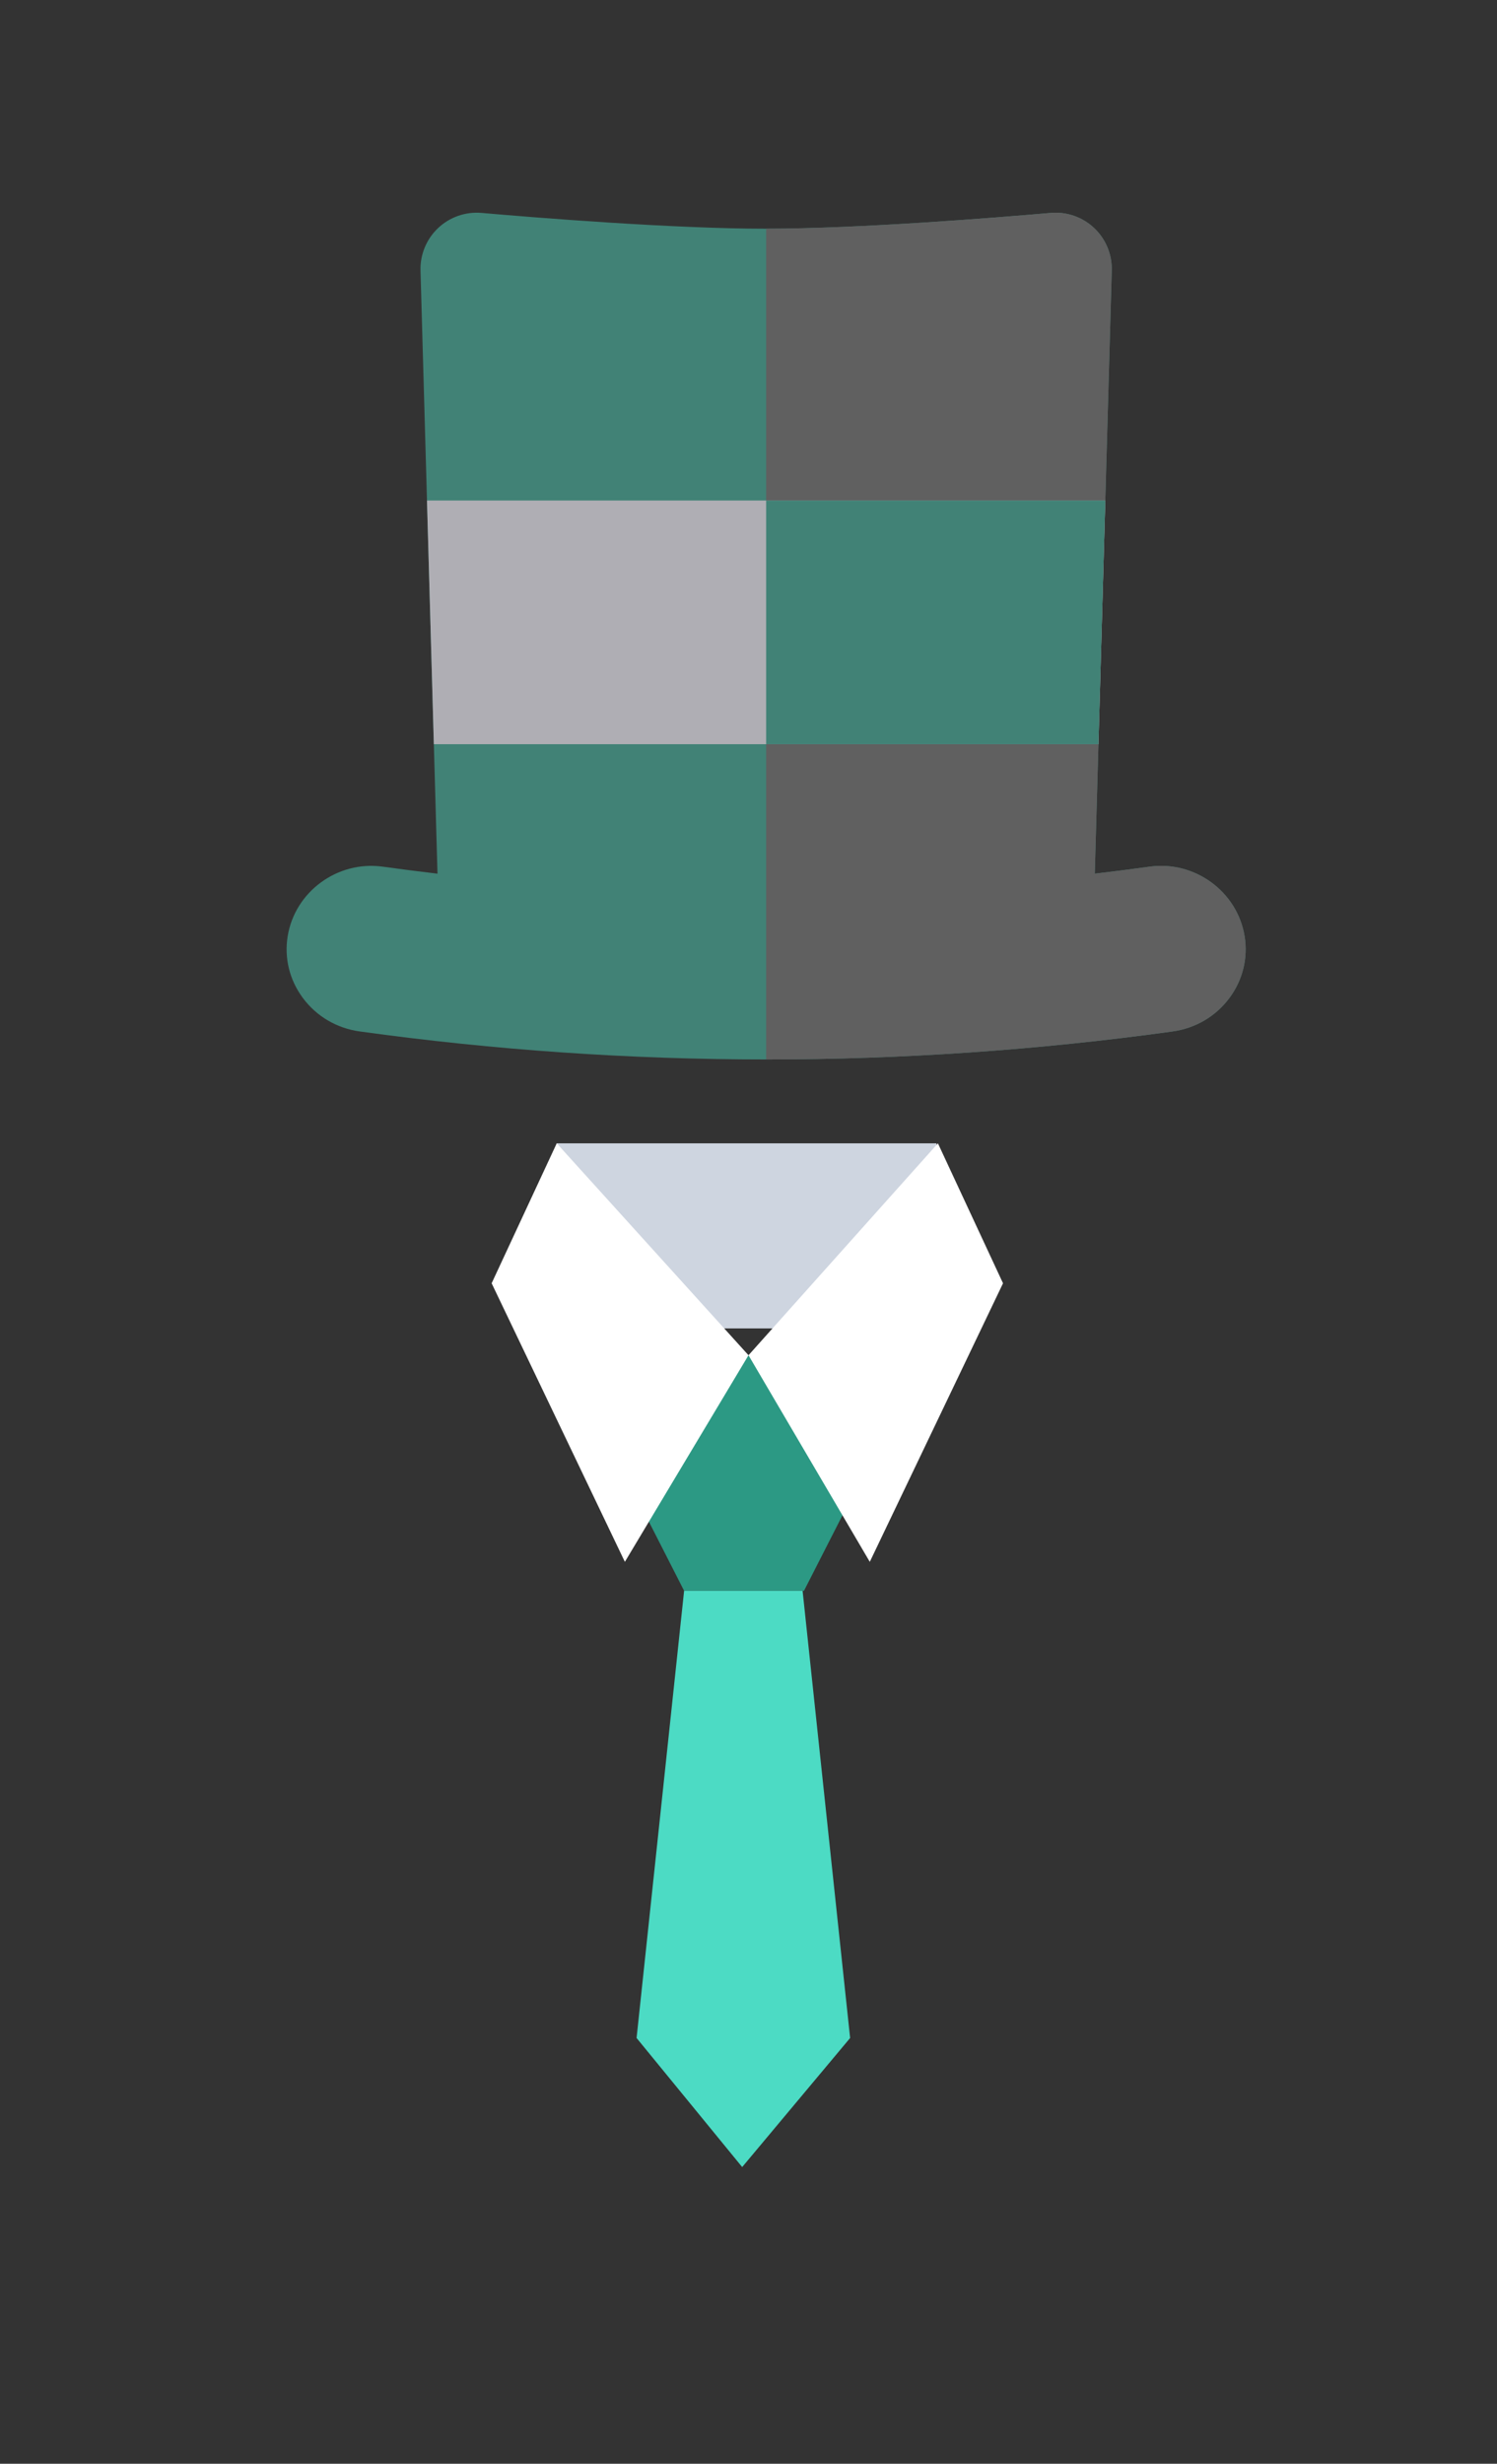 <?xml version="1.0" encoding="UTF-8" standalone="no" ?>
<!DOCTYPE svg PUBLIC "-//W3C//DTD SVG 1.1//EN" "http://www.w3.org/Graphics/SVG/1.1/DTD/svg11.dtd">
<svg xmlns="http://www.w3.org/2000/svg" xmlns:xlink="http://www.w3.org/1999/xlink" version="1.1" width="95.9" height="157.72" xml:space="preserve">
<rect width="100%" height="100%" fill="#333333" stroke="none"/>
<desc>Created with Fabric.js 1.6.0-rc.1</desc>
<defs></defs>
<g style="stroke: none; stroke-width: 1; stroke-dasharray: none; stroke-linecap: butt; stroke-linejoin: miter; stroke-miterlimit: 10; fill: none; fill-rule: nonzero; opacity: 1;" transform="translate(18.36 10) scale(0.12 0.12)" >
  <path d="M 511.435 416.141 c -3.86 -23.803 -26.595 -40.465 -50.691 -37.14 c -9.755 1.35 -19.521 2.591 -29.294 3.747 l 9.064 -321.766 c 0.241 -8.547 -3.188 -16.812 -9.408 -22.675 c -6.217 -5.862 -14.669 -8.798 -23.179 -8.056 C 378.878 32.783 305.926 38.674 256 38.674 s -122.878 -5.891 -151.925 -8.424 c -8.518 -0.741 -16.963 2.193 -23.18 8.056 c -6.22 5.864 -9.649 14.129 -9.408 22.675 l 9.064 321.766 c -9.776 -1.156 -19.544 -2.398 -29.3 -3.748 c -24.081 -3.321 -46.826 13.339 -50.685 37.141 c -1.881 11.599 0.972 23.249 8.034 32.805 c 7.306 9.888 18.137 16.273 30.491 17.98 c 71.965 9.958 144.437 14.937 216.909 14.937 s 144.946 -4.979 216.912 -14.937 c 12.359 -1.708 23.187 -8.093 30.492 -17.98 C 510.463 439.39 513.316 427.741 511.435 416.141 z" style="stroke: none; stroke-width: 1; stroke-dasharray: none; stroke-linecap: butt; stroke-linejoin: miter; stroke-miterlimit: 10; fill: #418276; fill-rule: nonzero; opacity: 1;" transform=" matrix(1 0 0 1 0 0) " stroke-linecap="round" />
  <path d="M 511.435 416.141 c -3.86 -23.803 -26.595 -40.465 -50.691 -37.14 c -9.755 1.35 -19.521 2.591 -29.294 3.747 l 9.064 -321.766 c 0.241 -8.547 -3.188 -16.812 -9.408 -22.675 c -6.217 -5.862 -14.669 -8.798 -23.179 -8.056 C 378.878 32.783 305.926 38.674 256 38.674 v 443.188 c 72.472 0 144.945 -4.979 216.91 -14.937 c 12.359 -1.708 23.187 -8.093 30.492 -17.98 C 510.463 439.39 513.316 427.741 511.435 416.141 z" style="stroke: none; stroke-width: 1; stroke-dasharray: none; stroke-linecap: butt; stroke-linejoin: miter; stroke-miterlimit: 10; fill: #606060; fill-rule: nonzero; opacity: 1;" transform=" matrix(1 0 0 1 0 0) " stroke-linecap="round" />
  <path d="M 433.396 313.668 H 78.604 l -3.662 -129.997 h 362.116 L 433.396 313.668 z" style="stroke: none; stroke-width: 1; stroke-dasharray: none; stroke-linecap: butt; stroke-linejoin: miter; stroke-miterlimit: 10; fill: #AFAEB4; fill-rule: nonzero; opacity: 1;" transform=" matrix(1 0 0 1 0 0) " stroke-linecap="round" />
  <polygon points="256,183.67 256,313.67 433.4,313.67 437.06,183.67 " style="stroke: none; stroke-width: 1; stroke-dasharray: none; stroke-linecap: butt; stroke-linejoin: miter; stroke-miterlimit: 10; fill: #418276; fill-rule: nonzero; opacity: 1;" transform="  matrix(1 0 0 1 0 0) "/>
</g>
<g style="stroke: none; stroke-width: 1; stroke-dasharray: none; stroke-linecap: butt; stroke-linejoin: miter; stroke-miterlimit: 10; fill: none; fill-rule: nonzero; opacity: 1;" transform="translate(10 61.7) scale(0.15 0.17)" >
  <circle cx="252.5" cy="252.5" r="252.5" style="stroke: none; stroke-width: 1; stroke-dasharray: none; stroke-linecap: butt; stroke-linejoin: miter; stroke-miterlimit: 10; fill: #FFD05B; fill-rule: nonzero; opacity: 0;" transform="  matrix(1 0 0 1 0 0) "/>
  <polygon points="225.5,236.1 199.9,191.8 225.5,147.4 276.7,147.4 302.3,191.8 276.7,236.1 " style="stroke: none; stroke-width: 1; stroke-dasharray: none; stroke-linecap: butt; stroke-linejoin: miter; stroke-miterlimit: 10; fill: #2C9984; fill-rule: nonzero; opacity: 1;" transform="  matrix(1 0 0 1 0 0) "/>
  <rect x="171.1" y="67.6" rx="0" ry="0" width="162.2" height="69.7" style="stroke: none; stroke-width: 1; stroke-dasharray: none; stroke-linecap: butt; stroke-linejoin: miter; stroke-miterlimit: 10; fill: #CED5E0; fill-rule: nonzero; opacity: 1;" transform=" matrix(1 0 0 1 0 0) "/>
  <polygon points="333.9,67.6 253,147.4 304.8,225.2 361.7,120.3 " style="stroke: none; stroke-width: 1; stroke-dasharray: none; stroke-linecap: butt; stroke-linejoin: miter; stroke-miterlimit: 10; fill: #FFFFFF; fill-rule: nonzero; opacity: 1;" transform="  matrix(1 0 0 1 0 0) "/>
  <polygon points="171.1,67.6 253,147.4 200.2,225.2 143.3,120.3 " style="stroke: none; stroke-width: 1; stroke-dasharray: none; stroke-linecap: butt; stroke-linejoin: miter; stroke-miterlimit: 10; fill: #FFFFFF; fill-rule: nonzero; opacity: 1;" transform="  matrix(1 0 0 1 0 0) "/>
  <polygon points="296.4,404.5 250.3,453.1 205.2,404.5 225.5,236.1 276.1,236.1 " style="stroke: none; stroke-width: 1; stroke-dasharray: none; stroke-linecap: butt; stroke-linejoin: miter; stroke-miterlimit: 10; fill: #4CDBC4; fill-rule: nonzero; opacity: 1;" transform="  matrix(1 0 0 1 0 0) "/>
</g>
</svg>